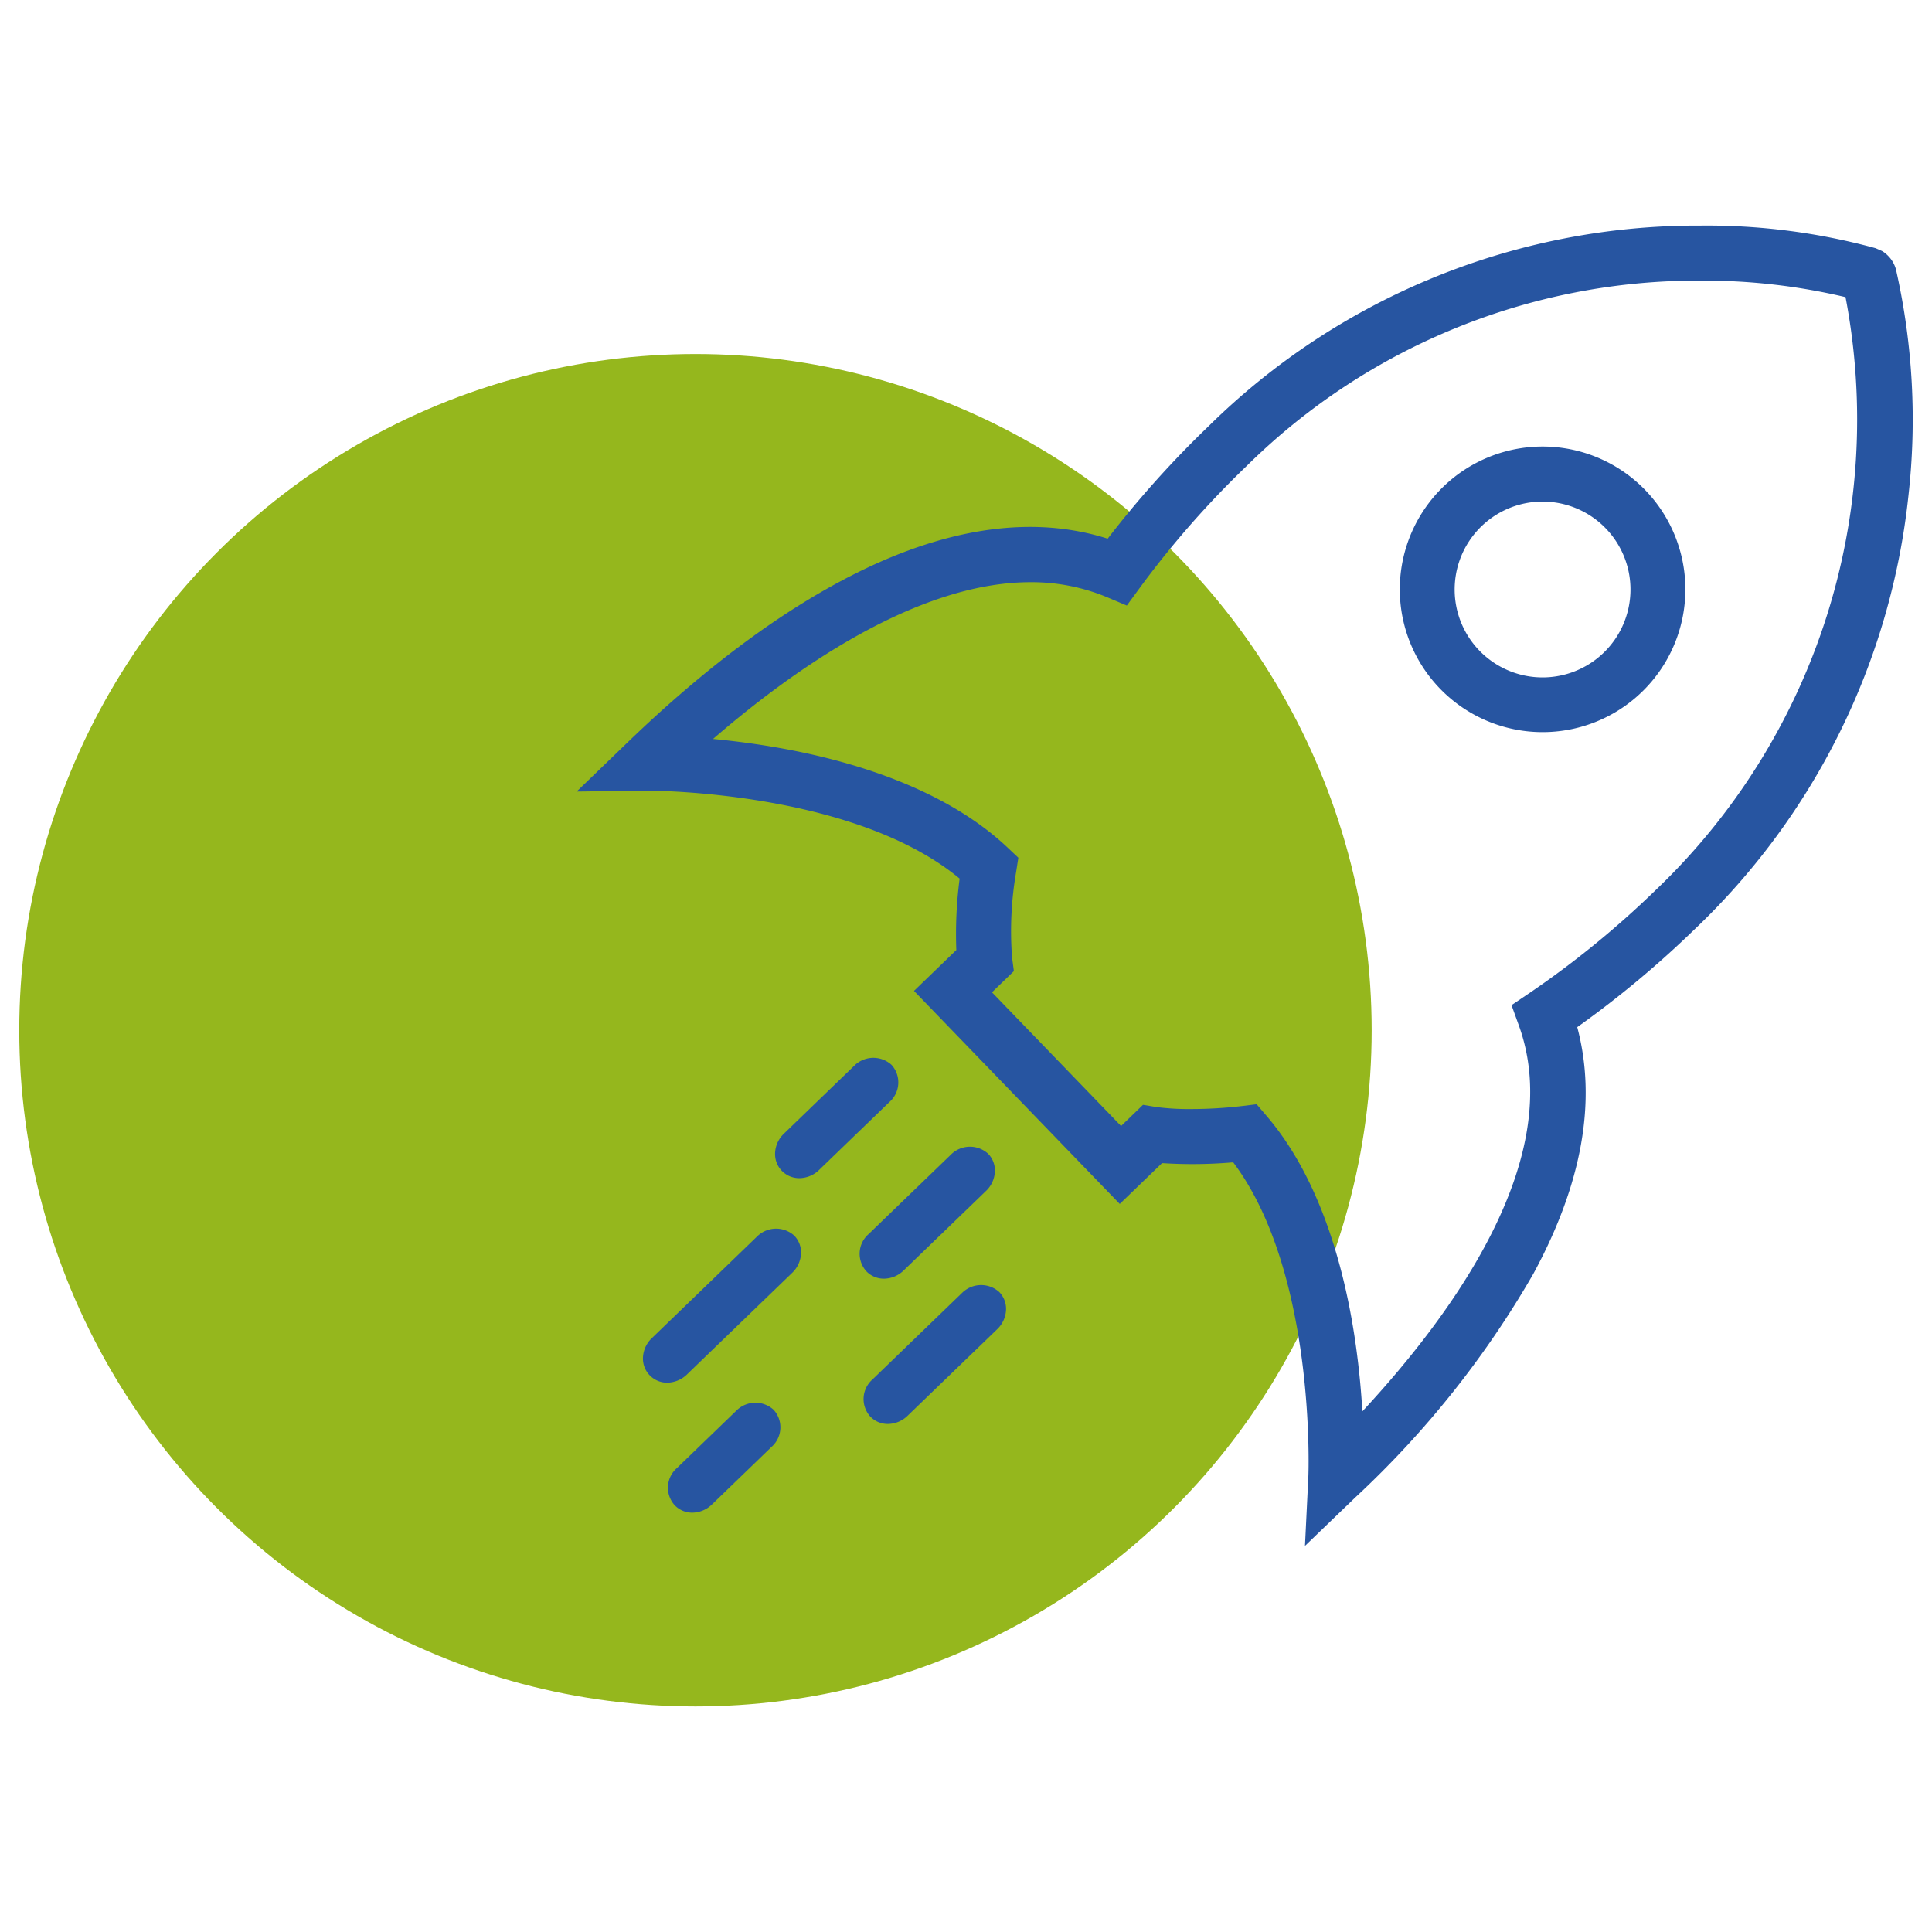 <svg id="Calque_1" data-name="Calque 1" xmlns="http://www.w3.org/2000/svg" width="150" height="150" viewBox="0 0 150 150">
  <defs>
    <style>
      .cls-1 {
        fill: #95b71d;
      }

      .cls-2 {
        fill: #2755a1;
      }
      
    </style>
  </defs>
  <g id="Groupe_831" data-name="Groupe 831">
    <g id="Groupe_830" data-name="Groupe 830">
      <circle id="Ellipse_63" data-name="Ellipse 63" class="cls-1" cx="53.996" cy="79.987" r="52.5"/>
    </g>
    <g>
      <path class="cls-2" d="M127.743,38.057a11.086,11.086,0,0,0-19.061,7.512h0a11.086,11.086,0,1,0,19.061-7.512Zm-3.232,12.617a6.826,6.826,0,1,1-4.743-11.732l-.003.001h0a6.826,6.826,0,0,1,4.746,11.731Z"/>
      <path class="cls-2" d="M147.244,21.105a2.364,2.364,0,0,0-.654-1.243,2.221,2.221,0,0,0-.475-.376l-.49-.215A49.65,49.65,0,0,0,132,17.515,54.058,54.058,0,0,0,93.8,33.123a78.425,78.425,0,0,0-7.8,8.7c-5.681-1.808-12.245-.926-19.381,2.605-5.733,2.836-11.777,7.304-17.963,13.278l-3.883,3.749,5.479-.069c.67,0,16.124.079,24.254,6.829a33.177,33.177,0,0,0-.258,5.546l-3.285,3.172,15.975,16.54,3.283-3.169a36.603,36.603,0,0,0,5.525-.062c6.446,8.571,5.843,24.225,5.835,24.379l-.263,5.4,3.896-3.751a74.121,74.121,0,0,0,13.831-17.366c3.794-6.989,4.94-13.427,3.411-19.157a78.156,78.156,0,0,0,9.075-7.559A54.367,54.367,0,0,0,148.17,38.495,52.79,52.79,0,0,0,147.244,21.105Zm-28.51,56.002-1.38.932.567,1.573c3.715,10.239-5.058,22.341-12.148,29.967-.086-1.505-.24-3.226-.5-5.078-.744-5.341-2.559-12.78-6.968-17.9l-.742-.867-1.129.138a34.119,34.119,0,0,1-3.925.235,19.578,19.578,0,0,1-2.707-.153l-1.061-.174-1.7,1.643L77.017,77.043l1.7-1.645-.142-1.069a27.105,27.105,0,0,1,.316-6.623l.173-1.112-.815-.768c-4.942-4.687-12.366-6.803-17.723-7.753-1.883-.335-3.636-.555-5.166-.7C61.559,52.01,71.168,45.201,80,45.201a15.235,15.235,0,0,1,5.928,1.156l1.559.657,1-1.367a72.993,72.993,0,0,1,8.28-9.445,49.858,49.858,0,0,1,35.22-14.416,47.809,47.809,0,0,1,11.3,1.284,50.493,50.493,0,0,1-14.742,46.038A73.126,73.126,0,0,1,118.734,77.108Z"/>
      <path class="cls-2" d="M69.081,85.537a2.026,2.026,0,0,0,.138-2.862,2.101,2.101,0,0,0-2.57-.198,2.123,2.123,0,0,0-.318.259l-5.465,5.279a2.208,2.208,0,0,0-.69,1.532,1.87,1.87,0,0,0,1.891,1.925h0a2.223,2.223,0,0,0,1.521-.631l5.471-5.284Z"/>
      <path class="cls-2" d="M61.669,95.937a2.1,2.1,0,0,0-2.892.066l-8.164,7.886a2.219,2.219,0,0,0-.695,1.539h0a1.871,1.871,0,0,0,1.889,1.922,2.24,2.24,0,0,0,1.527-.636l8.164-7.886a2.211,2.211,0,0,0,.695-1.541v-.001h0A1.871,1.871,0,0,0,61.669,95.937Z"/>
      <path class="cls-2" d="M67.27,98.709a1.879,1.879,0,0,0,1.364.568,2.222,2.222,0,0,0,1.521-.635l6.4-6.179a2.21,2.21,0,0,0,.689-1.541v-.001h0a1.863,1.863,0,0,0-.522-1.341,2.093,2.093,0,0,0-2.889.06l-6.4,6.179-.03.027a2.027,2.027,0,0,0-.133,2.863Z"/>
      <path class="cls-2" d="M77.588,100.32a2.1,2.1,0,0,0-2.894.062L67.739,107.1l-.028.025a2.025,2.025,0,0,0-.138,2.86,1.873,1.873,0,0,0,1.365.571,2.234,2.234,0,0,0,1.526-.635l6.956-6.719a2.215,2.215,0,0,0,.69-1.539h0A1.875,1.875,0,0,0,77.588,100.32Z"/>
      <path class="cls-2" d="M57.18,109.514l-4.635,4.476-.026.023a2.021,2.021,0,0,0-.133,2.855,1.879,1.879,0,0,0,1.368.573,2.217,2.217,0,0,0,1.517-.631l4.633-4.476.023-.02a2.023,2.023,0,0,0,.136-2.858A2.092,2.092,0,0,0,57.18,109.514Z"/>
    </g>
  </g>
</svg>
